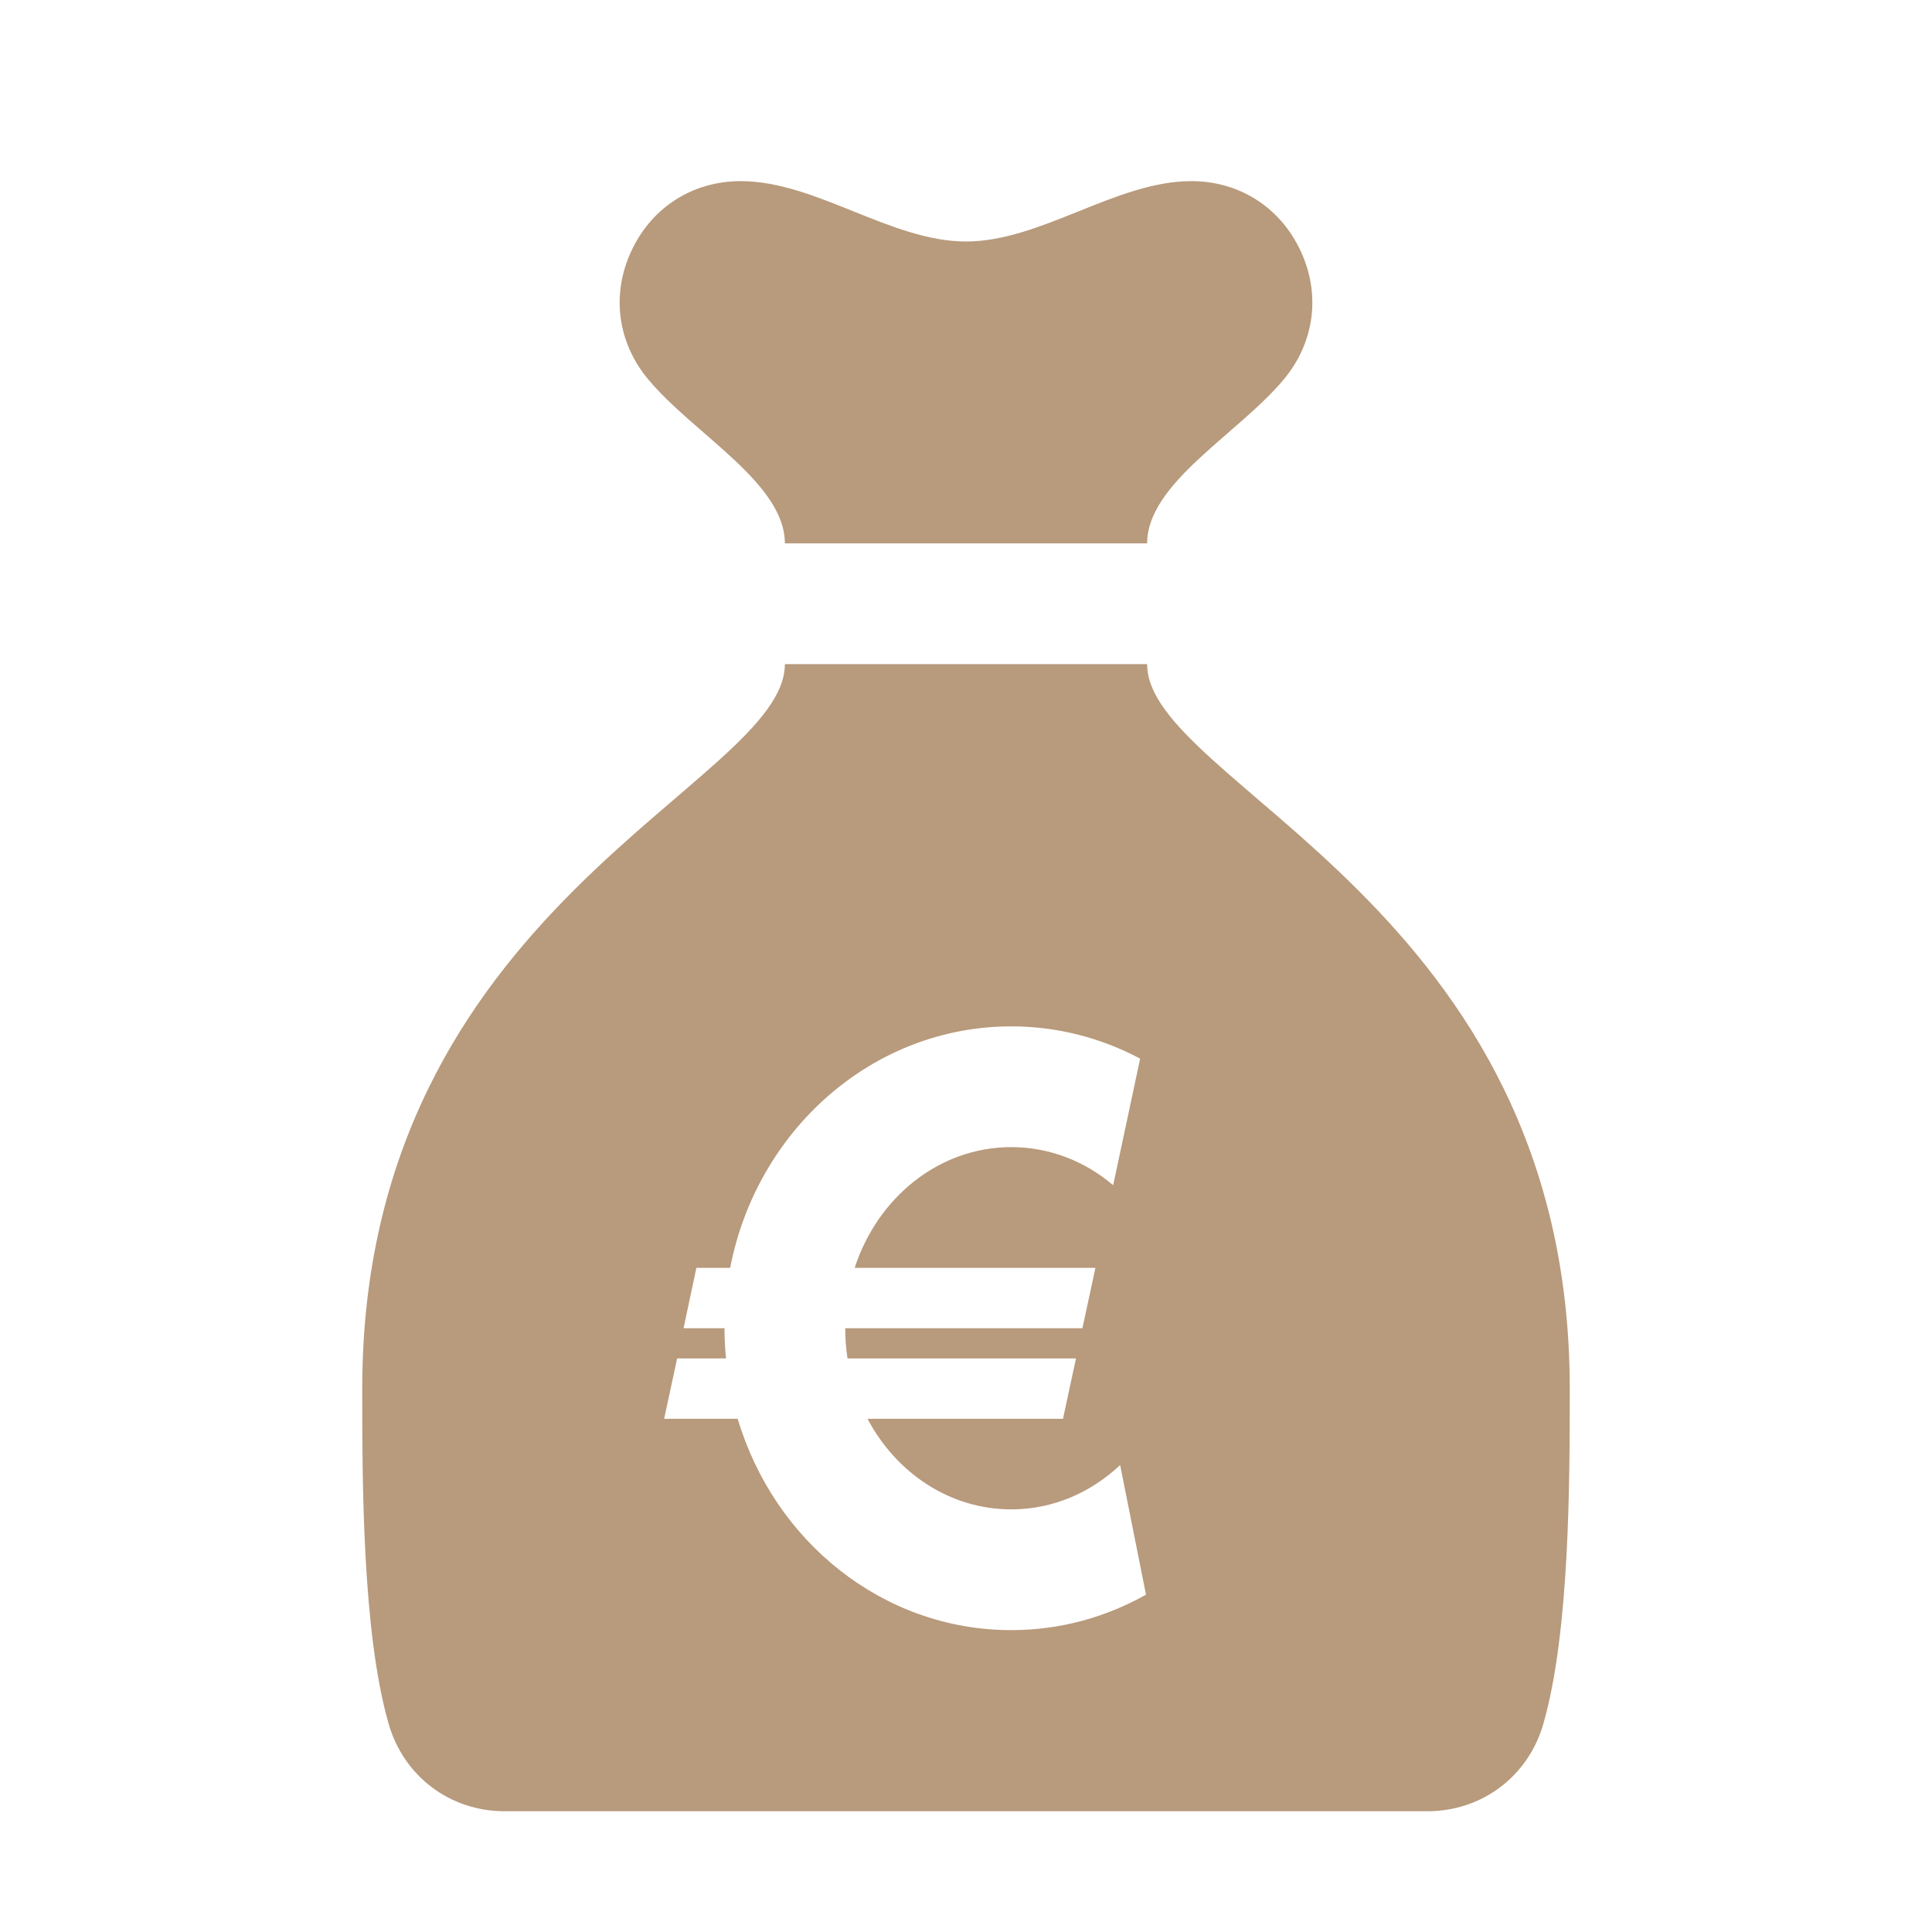 <?xml version="1.0" encoding="UTF-8"?>
<!DOCTYPE svg PUBLIC "-//W3C//DTD SVG 1.1//EN" "http://www.w3.org/Graphics/SVG/1.1/DTD/svg11.dtd">
<svg xmlns="http://www.w3.org/2000/svg" xml:space="preserve" width="1024px" height="1024px" shape-rendering="geometricPrecision" text-rendering="geometricPrecision" image-rendering="optimizeQuality" fill-rule="nonzero" clip-rule="evenodd" viewBox="0 0 10240 10240" xmlns:xlink="http://www.w3.org/1999/xlink">
	<title>moneybag_euro icon</title>
	<desc>moneybag_euro icon from the IconExperience.com O-Collection. Copyright by INCORS GmbH (www.incors.com).</desc>
	<path id="curve0" fill="#B89A7C" d="M6080 3520c0,640 2240,1280 2240,3840 0,486 0,1291 -140,1777 -80,278 -325,463 -615,463 -1766,0 -3124,0 -4890,0 -290,0 -535,-185 -615,-463 -140,-486 -140,-1291 -140,-1777 0,-2560 2240,-3200 2240,-3840l1920 0zm-2491 3680l-69 320 390 0c193,649 769,1120 1450,1120 258,0 501,-68 714,-188l-137 -687c-155,146 -356,235 -577,235 -326,0 -610,-193 -762,-480l1036 0 69 -320 -1211 0c-8,-52 -12,-105 -12,-160l1257 0 69 -320 -1276 0c121,-373 447,-640 830,-640 203,0 391,75 540,202l143 -671c-205,-109 -437,-171 -683,-171 -735,0 -1349,550 -1490,1280l-179 0 -68 320 217 0c0,54 3,107 8,160l-259 0zm337 -6240c398,0 796,320 1194,320 398,0 796,-320 1194,-320 254,0 471,138 579,369 108,230 75,485 -88,681 -241,290 -725,550 -725,870l-1920 0c0,-320 -484,-580 -725,-870 -163,-196 -196,-451 -88,-681 108,-231 325,-369 579,-369z"/>
</svg>
